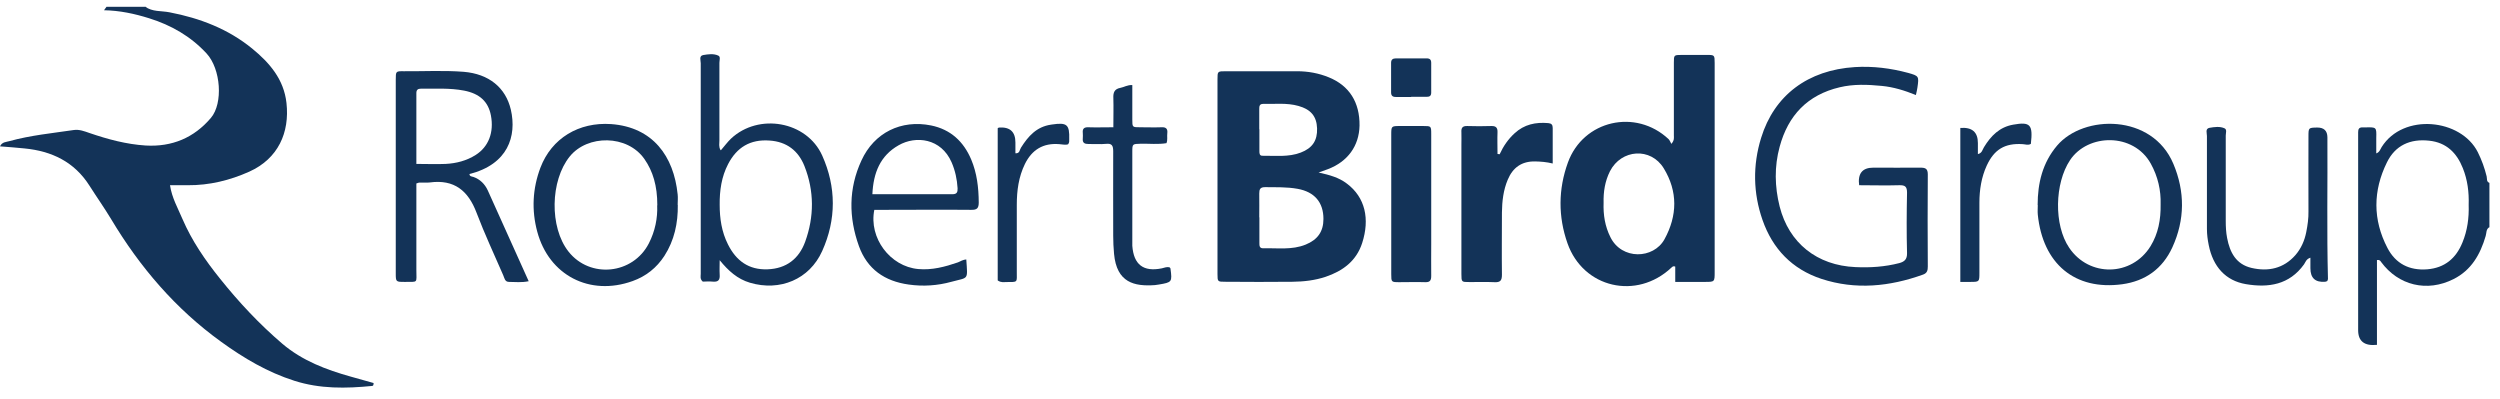 <svg width="194" height="31" viewBox="0 0 194 31" fill="none" xmlns="http://www.w3.org/2000/svg">
<path d="M11.249 0.505C11.818 0.934 12.516 0.827 13.16 0.956C15.511 1.407 17.7 2.244 19.568 3.768C20.92 4.874 22.026 6.151 22.23 7.986C22.487 10.284 21.586 12.312 19.343 13.321C17.829 13.997 16.251 14.384 14.577 14.373C14.136 14.373 13.686 14.373 13.192 14.373C13.342 15.361 13.804 16.155 14.158 16.992C14.888 18.688 15.929 20.202 17.078 21.629C18.538 23.454 20.126 25.15 21.908 26.674C23.464 27.994 25.311 28.692 27.232 29.229C27.822 29.39 28.413 29.561 28.992 29.723C28.982 29.851 28.982 29.937 28.885 29.948C26.846 30.152 24.838 30.184 22.852 29.551C20.759 28.885 18.913 27.79 17.163 26.524C13.621 23.969 10.852 20.727 8.63 17.014C8.093 16.123 7.492 15.275 6.934 14.395C5.764 12.559 4.014 11.722 1.9 11.518C1.277 11.453 0.666 11.411 0 11.357C0.161 11.003 0.494 11.024 0.741 10.949C2.372 10.498 4.057 10.337 5.721 10.09C6.15 10.026 6.558 10.187 6.956 10.326C8.372 10.809 9.8 11.196 11.303 11.292C13.353 11.411 15.06 10.691 16.369 9.146C17.325 8.019 17.142 5.346 16.026 4.144C14.791 2.813 13.289 1.954 11.571 1.417C10.444 1.063 9.285 0.816 8.072 0.795C8.158 0.677 8.211 0.591 8.265 0.526H11.249V0.505Z" fill="#133358"/>
<path d="M191.569 15.886C191.601 14.92 191.483 13.965 191.118 13.053C190.646 11.861 189.84 11.056 188.499 10.917C187.028 10.756 185.869 11.282 185.225 12.602C184.141 14.802 184.119 17.046 185.268 19.246C185.901 20.459 186.964 21.006 188.348 20.899C189.712 20.792 190.592 20.04 191.086 18.817C191.472 17.883 191.601 16.906 191.569 15.897M193.2 17.615C192.9 17.765 192.964 18.076 192.889 18.312C192.47 19.74 191.783 20.963 190.388 21.661C188.338 22.692 186.116 22.155 184.774 20.33C184.72 20.255 184.688 20.148 184.452 20.18V26.76C183.479 26.86 182.992 26.481 182.992 25.622V10.766C182.992 10.595 182.992 10.423 182.992 10.251C182.992 10.015 183.067 9.875 183.336 9.886C183.411 9.886 183.486 9.886 183.561 9.886C184.42 9.865 184.42 9.865 184.398 10.713C184.398 11.099 184.398 11.486 184.398 11.904C184.645 11.818 184.71 11.593 184.817 11.41C186.491 8.748 190.967 9.21 192.277 11.807C192.578 12.409 192.803 13.031 192.964 13.686C193.007 13.858 192.932 14.105 193.179 14.191V17.615H193.2Z" fill="#133358"/>
<path d="M97.729 10.026C97.729 10.595 97.729 11.164 97.729 11.732C97.729 11.915 97.74 12.098 97.987 12.087C98.974 12.076 99.983 12.205 100.938 11.84C101.84 11.496 102.237 10.906 102.205 9.961C102.173 9.028 101.722 8.491 100.767 8.223C99.865 7.965 98.942 8.083 98.019 8.062C97.729 8.062 97.718 8.255 97.718 8.459C97.718 8.985 97.718 9.5 97.718 10.026M97.729 16.863C97.729 17.529 97.729 18.194 97.729 18.86C97.729 19.064 97.729 19.268 98.019 19.268C99.124 19.235 100.251 19.418 101.325 18.978C102.248 18.602 102.699 17.969 102.699 16.992C102.699 15.693 102.001 14.888 100.691 14.652C99.854 14.502 99.017 14.534 98.169 14.523C97.782 14.523 97.718 14.695 97.718 15.017C97.729 15.64 97.718 16.252 97.718 16.863M102.323 13.386C103.192 13.579 103.912 13.783 104.513 14.244C105.951 15.318 106.305 17.003 105.704 18.86C105.253 20.255 104.201 21.028 102.87 21.479C102.033 21.758 101.174 21.855 100.305 21.865C98.566 21.887 96.827 21.876 95.088 21.865C94.487 21.865 94.477 21.865 94.477 21.253C94.477 16.23 94.477 11.196 94.477 6.172C94.477 5.528 94.477 5.528 95.131 5.528C96.967 5.528 98.813 5.528 100.649 5.528C101.507 5.528 102.334 5.679 103.117 6.001C104.706 6.645 105.522 7.943 105.5 9.747C105.468 11.325 104.577 12.548 103.042 13.128C102.86 13.192 102.677 13.257 102.323 13.386Z" fill="#133358"/>
<path d="M124.439 15.736C124.406 16.67 124.546 17.561 124.965 18.398C125.845 20.191 128.314 20.105 129.162 18.57C130.171 16.735 130.203 14.856 129.108 13.063C128.099 11.411 125.813 11.572 124.933 13.289C124.546 14.062 124.417 14.888 124.439 15.736ZM129.999 21.876V20.685C129.838 20.62 129.773 20.706 129.698 20.77C127.004 23.304 122.861 22.359 121.637 18.881C120.907 16.81 120.918 14.684 121.669 12.613C122.861 9.328 126.94 8.405 129.484 10.799C129.57 10.884 129.612 11.013 129.698 11.164C129.945 10.884 129.892 10.681 129.892 10.509C129.892 8.63 129.892 6.741 129.892 4.863C129.892 4.272 129.892 4.262 130.514 4.262C131.158 4.262 131.802 4.262 132.457 4.262C133.047 4.262 133.058 4.272 133.058 4.895C133.058 5.689 133.058 6.484 133.058 7.278C133.058 11.883 133.058 16.498 133.058 21.103C133.058 21.876 133.058 21.876 132.296 21.876C131.555 21.876 130.815 21.876 129.988 21.876" fill="#133358"/>
<path d="M144.273 14.405C144.144 13.475 144.509 13.01 145.367 13.01C146.591 13.01 147.804 13.021 149.028 13.01C149.425 13.01 149.597 13.096 149.597 13.536C149.575 15.919 149.586 18.302 149.597 20.674C149.597 20.974 149.554 21.189 149.232 21.307C146.634 22.241 143.993 22.509 141.342 21.64C139.067 20.889 137.553 19.311 136.77 17.067C136.04 14.974 136.007 12.827 136.662 10.702C137.682 7.385 140.301 5.432 143.94 5.206C145.335 5.12 146.72 5.292 148.072 5.657C148.91 5.893 148.92 5.915 148.792 6.795C148.77 6.967 148.727 7.128 148.673 7.375C147.793 7.02 146.935 6.752 146.022 6.666C144.927 6.559 143.832 6.516 142.759 6.773C140.258 7.364 138.755 8.963 138.101 11.389C137.682 12.924 137.714 14.48 138.101 16.026C138.82 18.86 140.999 20.599 143.983 20.727C145.131 20.781 146.269 20.706 147.385 20.416C147.782 20.309 147.997 20.126 147.986 19.643C147.944 18.087 147.954 16.52 147.986 14.953C147.986 14.48 147.836 14.362 147.385 14.373C146.344 14.405 145.303 14.373 144.273 14.373" fill="#133358"/>
<path d="M32.321 12.72C33.148 12.72 33.867 12.752 34.586 12.72C35.412 12.677 36.207 12.473 36.915 12.023C37.913 11.389 38.343 10.273 38.096 8.963C37.892 7.89 37.227 7.267 36.014 7.031C34.908 6.817 33.781 6.892 32.664 6.881C32.418 6.881 32.31 6.978 32.31 7.224C32.31 9.028 32.31 10.831 32.31 12.72M32.31 14.234C32.31 16.498 32.31 18.731 32.31 20.953C32.31 21.994 32.471 21.865 31.419 21.876C30.722 21.876 30.711 21.876 30.711 21.211C30.711 16.209 30.711 11.196 30.711 6.194C30.711 5.528 30.711 5.518 31.344 5.528C32.89 5.539 34.436 5.453 35.971 5.571C37.946 5.732 39.244 6.806 39.642 8.512C40.114 10.573 39.416 12.752 36.432 13.504C36.432 13.697 36.625 13.697 36.733 13.729C37.259 13.912 37.624 14.287 37.849 14.77C38.901 17.089 39.942 19.418 41.026 21.823C40.468 21.941 39.985 21.876 39.502 21.876C39.169 21.876 39.148 21.576 39.051 21.361C38.353 19.751 37.602 18.151 36.98 16.509C36.336 14.803 35.251 13.901 33.351 14.159C33.083 14.191 32.804 14.159 32.536 14.169C32.493 14.169 32.45 14.191 32.321 14.234" fill="#133358"/>
<path d="M55.847 15.876C55.847 16.949 55.997 17.99 56.491 18.967C57.124 20.234 58.101 20.953 59.561 20.899C61.021 20.846 61.998 20.083 62.48 18.763C63.189 16.809 63.189 14.824 62.427 12.892C61.955 11.7 61.053 10.992 59.711 10.906C58.219 10.799 57.178 11.432 56.502 12.731C55.987 13.718 55.836 14.792 55.847 15.897M55.944 11.657C56.223 11.335 56.448 11.024 56.727 10.756C58.874 8.748 62.599 9.403 63.801 12.065C64.896 14.502 64.906 17.035 63.801 19.482C62.813 21.683 60.516 22.627 58.198 21.94C57.221 21.651 56.523 21.017 55.847 20.191C55.847 20.566 55.826 20.942 55.847 21.307C55.879 21.726 55.74 21.897 55.3 21.854C55.031 21.822 54.763 21.854 54.537 21.854C54.301 21.651 54.377 21.436 54.377 21.253C54.377 15.8 54.377 10.358 54.377 4.906C54.377 4.68 54.226 4.337 54.57 4.272C54.956 4.208 55.375 4.144 55.74 4.315C55.933 4.401 55.826 4.68 55.826 4.873C55.826 6.881 55.826 8.888 55.826 10.895C55.826 11.131 55.761 11.378 55.911 11.646" fill="#133358"/>
<path d="M167.664 15.854C167.696 14.781 167.46 13.707 166.901 12.698C165.56 10.283 162.018 10.348 160.633 12.43C159.441 14.223 159.366 17.453 160.568 19.225C162.114 21.522 165.42 21.468 166.88 19.107C167.481 18.13 167.685 17.035 167.664 15.843M158.121 15.919C158.121 14.212 158.497 12.634 159.635 11.292C161.696 8.877 167.009 8.813 168.651 12.709C169.563 14.867 169.553 17.056 168.576 19.192C167.814 20.856 166.483 21.811 164.68 22.058C161.019 22.552 158.518 20.48 158.132 16.648C158.11 16.402 158.132 16.155 158.132 15.908" fill="#133358"/>
<path d="M51.008 15.93C51.008 14.405 50.665 13.289 50.01 12.344C48.679 10.434 45.587 10.444 44.214 12.14C42.7 14.008 42.625 17.636 44.117 19.525C45.791 21.64 49.119 21.297 50.353 18.881C50.836 17.937 51.04 16.917 50.997 15.94M52.597 15.897C52.618 17.314 52.328 18.656 51.556 19.858C50.955 20.781 50.139 21.436 49.087 21.812C45.77 23.003 42.603 21.372 41.691 17.98C41.24 16.305 41.326 14.631 41.938 13.01C42.807 10.724 44.922 9.457 47.423 9.629C50.665 9.865 52.285 12.13 52.586 15.082C52.618 15.35 52.586 15.629 52.586 15.897" fill="#133358"/>
<path d="M116.379 11.958C116.658 11.346 117.033 10.799 117.527 10.348C118.279 9.65 119.169 9.468 120.146 9.553C120.393 9.575 120.49 9.682 120.49 9.929C120.49 10.82 120.49 11.7 120.49 12.688C120.007 12.57 119.577 12.537 119.137 12.527C118.085 12.505 117.398 12.999 117.001 13.944C116.658 14.759 116.561 15.618 116.55 16.488C116.55 18.098 116.529 19.708 116.55 21.318C116.55 21.79 116.411 21.919 115.96 21.897C115.316 21.865 114.672 21.897 114.017 21.887C113.416 21.887 113.405 21.887 113.405 21.264C113.405 17.926 113.405 14.577 113.405 11.239C113.405 10.917 113.416 10.595 113.405 10.273C113.384 9.94 113.47 9.768 113.856 9.779C114.479 9.8 115.101 9.8 115.724 9.779C116.078 9.768 116.218 9.908 116.207 10.251C116.185 10.82 116.207 11.378 116.207 11.947C116.261 11.947 116.325 11.958 116.379 11.969" fill="#133358"/>
<path d="M67.686 15.071C69.844 15.071 71.872 15.071 73.912 15.071C74.255 15.071 74.32 14.91 74.309 14.609C74.266 13.911 74.126 13.246 73.847 12.602C73.032 10.723 71.067 10.509 69.736 11.271C68.309 12.076 67.772 13.407 67.697 15.071M74.985 20.148C75.093 21.779 75.178 21.5 73.837 21.865C72.753 22.166 71.636 22.241 70.509 22.08C68.652 21.822 67.3 20.888 66.656 19.107C65.851 16.874 65.84 14.63 66.849 12.451C67.837 10.294 69.93 9.264 72.259 9.736C73.772 10.047 74.77 10.981 75.361 12.366C75.812 13.428 75.941 14.555 75.951 15.704C75.951 16.166 75.812 16.294 75.361 16.284C73.117 16.262 70.874 16.284 68.641 16.284H67.847C67.407 18.462 69.071 20.684 71.26 20.878C72.323 20.974 73.332 20.706 74.33 20.362C74.534 20.287 74.717 20.137 75.017 20.137" fill="#133358"/>
<path d="M180.618 21.801C180.554 21.822 180.489 21.865 180.414 21.865C179.663 21.922 179.287 21.572 179.287 20.813V19.997C178.954 20.105 178.911 20.341 178.793 20.513C177.656 22.101 176.035 22.348 174.274 22.048C172.707 21.779 171.73 20.695 171.398 19.021C171.312 18.602 171.258 18.194 171.258 17.765C171.258 15.36 171.258 12.956 171.258 10.552C171.258 10.326 171.108 9.983 171.462 9.918C171.838 9.854 172.267 9.79 172.632 9.961C172.825 10.058 172.718 10.326 172.718 10.519C172.718 12.731 172.718 14.931 172.718 17.142C172.718 17.593 172.739 18.033 172.825 18.473C173.04 19.6 173.523 20.513 174.725 20.792C176.024 21.092 177.205 20.835 178.117 19.804C178.568 19.289 178.836 18.666 178.965 18.012C179.072 17.475 179.148 16.938 179.137 16.391C179.126 14.459 179.137 12.527 179.137 10.595C179.137 9.908 179.137 9.908 179.824 9.897C180.339 9.897 180.6 10.147 180.607 10.648C180.629 14.319 180.554 17.99 180.65 21.651C180.65 21.693 180.618 21.747 180.597 21.801" fill="#133358"/>
<path d="M107.961 15.833C107.961 14.051 107.961 12.258 107.961 10.476C107.961 9.779 107.961 9.779 108.659 9.779C109.26 9.779 109.85 9.779 110.451 9.779C111.052 9.779 111.063 9.779 111.063 10.401C111.063 13.257 111.063 16.101 111.063 18.956C111.063 19.772 111.052 20.588 111.063 21.414C111.063 21.758 110.967 21.908 110.602 21.897C109.936 21.876 109.26 21.897 108.584 21.897C107.972 21.897 107.961 21.887 107.961 21.285C107.961 19.471 107.961 17.668 107.961 15.854" fill="#133358"/>
<path d="M86.396 9.886C86.396 9.049 86.418 8.33 86.396 7.611C86.375 7.181 86.482 6.902 86.944 6.817C87.234 6.763 87.491 6.58 87.867 6.602C87.867 7.503 87.867 8.384 87.867 9.275C87.867 9.876 87.867 9.876 88.478 9.876C89.026 9.876 89.573 9.897 90.121 9.876C90.486 9.854 90.625 9.994 90.582 10.348C90.55 10.595 90.625 10.842 90.518 11.11C89.863 11.217 89.198 11.142 88.532 11.153C87.877 11.175 87.867 11.153 87.867 11.786C87.867 14.116 87.867 16.445 87.867 18.774C87.867 18.871 87.867 18.967 87.867 19.075C87.974 20.534 88.725 21.114 90.153 20.824C90.346 20.781 90.529 20.695 90.743 20.738C90.776 20.771 90.829 20.803 90.829 20.846C90.969 21.887 90.947 21.908 89.928 22.08C89.831 22.091 89.734 22.112 89.627 22.123C88.017 22.241 86.654 21.93 86.45 19.697C86.407 19.225 86.385 18.763 86.385 18.291C86.385 16.112 86.375 13.933 86.385 11.754C86.385 11.314 86.3 11.11 85.817 11.164C85.376 11.207 84.926 11.164 84.475 11.175C84.174 11.175 83.992 11.099 84.024 10.756C84.035 10.606 84.035 10.455 84.024 10.305C83.992 9.983 84.131 9.865 84.453 9.876C85.065 9.897 85.688 9.876 86.375 9.876" fill="#133358"/>
<path d="M77.422 21.747V9.951C77.422 9.951 77.486 9.897 77.551 9.897C78.381 9.847 78.796 10.233 78.796 11.056V11.893C79.139 11.926 79.118 11.625 79.225 11.464C79.783 10.573 80.438 9.833 81.565 9.672C81.587 9.672 81.619 9.661 81.64 9.661C82.799 9.489 83.004 9.661 82.971 10.809C82.971 10.928 82.993 11.056 82.885 11.196C82.671 11.271 82.424 11.196 82.188 11.185C80.953 11.088 80.084 11.614 79.536 12.72C79.043 13.729 78.903 14.802 78.903 15.897C78.903 17.636 78.903 19.364 78.903 21.103C78.903 21.93 79.01 21.887 78.087 21.887C77.894 21.887 77.69 21.941 77.433 21.769" fill="#133358"/>
<path d="M152.121 9.929C153.03 9.858 153.484 10.248 153.484 11.099V11.958C153.817 11.883 153.838 11.604 153.957 11.421C154.493 10.541 155.17 9.854 156.232 9.672C157.553 9.436 157.767 9.672 157.595 11.164C157.391 11.293 157.166 11.196 156.951 11.185C155.577 11.099 154.751 11.593 154.171 12.849C153.753 13.761 153.602 14.738 153.602 15.736C153.602 17.54 153.602 19.354 153.602 21.157C153.602 21.876 153.602 21.876 152.873 21.876H152.121V9.929Z" fill="#133358"/>
<path d="M109.506 7.525C109.109 7.525 108.711 7.525 108.314 7.525C108.067 7.525 107.949 7.428 107.949 7.171C107.949 6.409 107.949 5.636 107.949 4.874C107.949 4.627 108.078 4.53 108.325 4.53C109.119 4.53 109.914 4.53 110.708 4.53C110.966 4.53 111.062 4.638 111.062 4.884C111.062 5.647 111.062 6.419 111.062 7.182C111.062 7.45 110.933 7.514 110.697 7.514C110.3 7.514 109.903 7.514 109.506 7.514" fill="#133358"/>
</svg>
